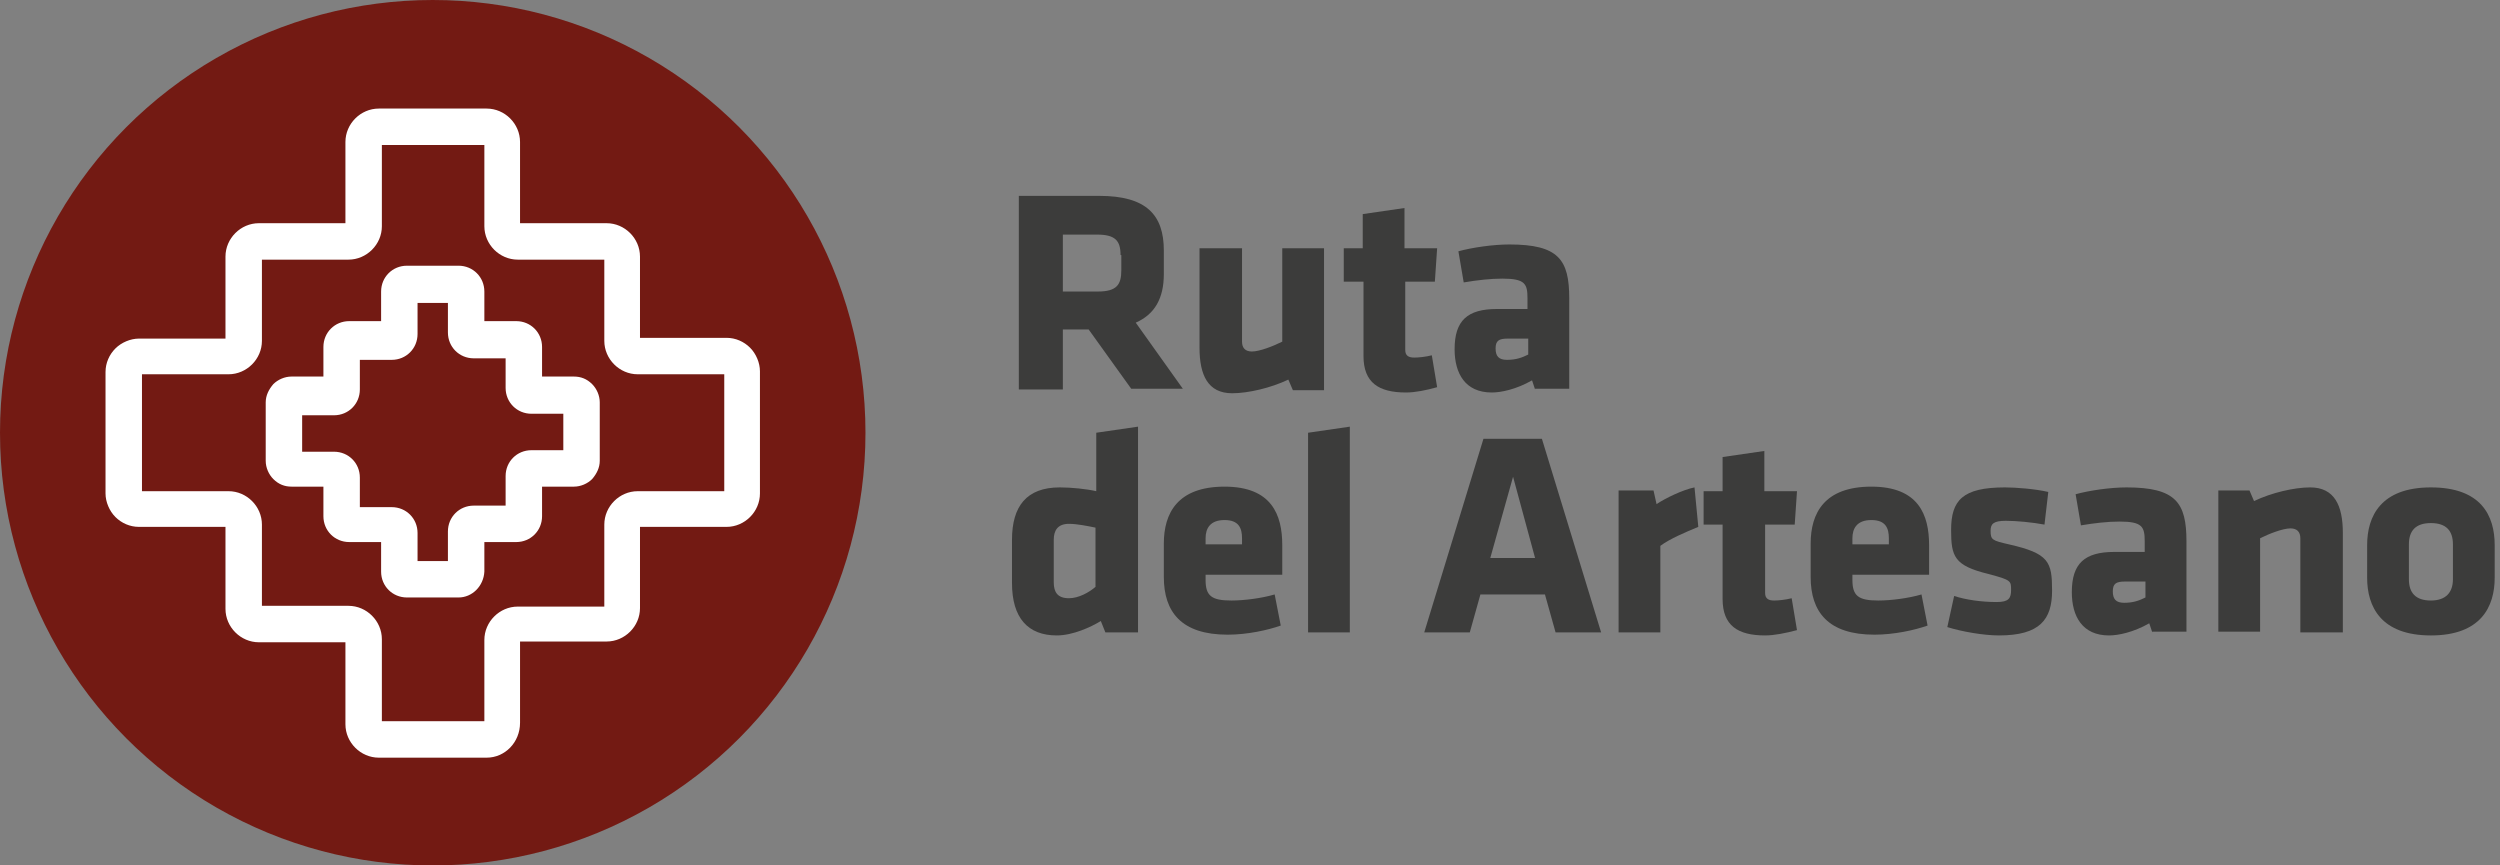 <?xml version="1.0" encoding="utf-8"?>
<!-- Generator: Adobe Illustrator 26.0.0, SVG Export Plug-In . SVG Version: 6.00 Build 0)  -->
<svg version="1.1" id="Capa_1" xmlns="http://www.w3.org/2000/svg" xmlns:xlink="http://www.w3.org/1999/xlink" x="0px" y="0px"
	 viewBox="0 0 329.3 114" style="enable-background:new 0 0 329.3 114;" xml:space="preserve">
<rect x="0" y="0" width="329.3" height="114" fill="#808080" stroke="none"/>
<style type="text/css">
	.st0{fill:#731A13;}
	.st1{fill:#FFFFFF;}
	.st2{fill:#3C3C3B;}
</style>
<g>
	<circle class="st0" cx="57" cy="57" r="57"/>
	<path class="st1" d="M60.4,78.7h-6.8c-1.9,0-3.4-1.5-3.4-3.4v-3.9l-4.2,0c-1.9,0-3.4-1.5-3.4-3.4v-3.9l-4.2,0c0,0,0,0,0,0
		c-0.9,0-1.7-0.3-2.4-1c-0.6-0.6-1-1.5-1-2.4v-7.7c0-0.9,0.4-1.7,1-2.4c0.6-0.6,1.5-1,2.4-1c0,0,0,0,0,0l4.2,0v-3.9
		c0-1.9,1.5-3.4,3.4-3.4l4.2,0v-3.9c0-1.9,1.5-3.4,3.4-3.4h6.8c1.9,0,3.4,1.5,3.4,3.4v3.9l4.2,0c1.9,0,3.4,1.5,3.4,3.4v3.9l4.2,0
		c0,0,0,0,0,0c0.9,0,1.7,0.3,2.4,1c0.6,0.6,1,1.5,1,2.4v7.7c0,0.9-0.4,1.7-1,2.4c-0.6,0.6-1.5,1-2.4,1c0,0,0,0,0,0l-4.2,0v3.9
		c0,1.9-1.5,3.4-3.4,3.4l-4.2,0v3.9C63.7,77.2,62.2,78.7,60.4,78.7z M55,73.9H59V70c0-1.9,1.5-3.4,3.4-3.4l4.2,0v-3.9
		c0-1.9,1.5-3.4,3.4-3.4l4.2,0v-4.8l-4.2,0c-1.9,0-3.4-1.5-3.4-3.4v-3.9l-4.2,0c-1.9,0-3.4-1.5-3.4-3.4v-3.9H55V44
		c0,1.9-1.5,3.4-3.4,3.4l-4.2,0v3.9c0,1.9-1.5,3.4-3.4,3.4l-4.2,0v4.8l4.2,0c1.9,0,3.4,1.5,3.4,3.4v3.9l4.2,0c1.9,0,3.4,1.5,3.4,3.4
		V73.9z M75.5,59.4L75.5,59.4C75.5,59.4,75.5,59.4,75.5,59.4z M38.5,59.4C38.5,59.4,38.5,59.4,38.5,59.4L38.5,59.4L38.5,59.4z
		 M75.5,54.6L75.5,54.6C75.5,54.6,75.5,54.6,75.5,54.6L75.5,54.6z M38.5,54.6C38.5,54.6,38.5,54.6,38.5,54.6L38.5,54.6z"/>
	<path class="st1" d="M64.1,99.8H49.9c-2.4,0-4.4-2-4.4-4.4V84.6l-11.4,0c-2.4,0-4.4-2-4.4-4.4V69.4l-11.4,0c0,0,0,0,0,0
		c-1.2,0-2.3-0.5-3.1-1.3c-0.8-0.8-1.3-2-1.3-3.1V49c0-1.2,0.5-2.3,1.3-3.1c0.8-0.8,2-1.3,3.1-1.3c0,0,0,0,0,0l11.4,0V33.8
		c0-2.4,2-4.4,4.4-4.4l11.4,0V18.7c0-2.4,2-4.4,4.4-4.4h14.2c2.4,0,4.4,2,4.4,4.4l0,10.7l11.4,0c2.4,0,4.4,2,4.4,4.4v10.7l11.4,0
		c0,0,0,0,0,0c1.2,0,2.3,0.5,3.1,1.3c0.8,0.8,1.3,2,1.3,3.1V65c0,1.2-0.5,2.3-1.3,3.1c-0.8,0.8-1.9,1.3-3.1,1.3c0,0,0,0,0,0l-11.4,0
		v10.7c0,2.4-2,4.4-4.4,4.4l-11.4,0l0,10.7C68.5,97.8,66.5,99.8,64.1,99.8z M50.3,95h13.5l0-10.7c0-2.4,2-4.4,4.4-4.4l11.4,0V69.1
		c0-2.4,2-4.4,4.4-4.4l11.4,0V49.3l-11.4,0c-2.4,0-4.4-2-4.4-4.4V34.2l-11.4,0c-2.4,0-4.4-2-4.4-4.4l0-10.7H50.3v10.7
		c0,2.4-2,4.4-4.4,4.4l-11.4,0v10.7c0,2.4-2,4.4-4.4,4.4l-11.4,0v15.4l11.4,0c2.4,0,4.4,2,4.4,4.4v10.7l11.4,0c2.4,0,4.4,2,4.4,4.4
		V95z M95.7,64.7L95.7,64.7L95.7,64.7L95.7,64.7z M18.3,64.7L18.3,64.7L18.3,64.7L18.3,64.7z"/>
	<g>
		<g>
			<path class="st2" d="M143.4,43.4H140v7.9h-5.8V25.8h10.6c6.2,0,8.5,2.5,8.5,7.2v3.1c0,3.2-1.2,5.3-3.7,6.4l6.2,8.7H149
				L143.4,43.4z M147.6,33.6c0-1.9-0.7-2.7-3.1-2.7H140v7.5h4.6c2.5,0,3.1-0.9,3.1-2.8V33.6z"/>
			<path class="st2" d="M163.6,32.7V45c0,0.8,0.4,1.3,1.3,1.3c1,0,2.8-0.7,4-1.3V32.7h5.5v18.7h-4.1l-0.6-1.4
				c-2.3,1.1-5.3,1.8-7.4,1.8c-3.2,0-4.3-2.4-4.3-6V32.7H163.6z"/>
			<path class="st2" d="M185.2,51.7c-3.6,0-5.6-1.3-5.6-4.8v-9.8H177v-4.4h2.5v-4.5l5.5-0.8v5.3h4.3l-0.3,4.4h-3.9v9
				c0,0.8,0.5,1,1.2,1c0.6,0,1.5-0.1,2.3-0.3l0.7,4.2C187.9,51.4,186.4,51.7,185.2,51.7z"/>
			<path class="st2" d="M202.2,51.3l-0.4-1.2c-2.1,1.2-4.1,1.6-5.3,1.6c-3.5,0-4.9-2.5-4.9-5.7c0-3.8,1.7-5.3,5.6-5.3h4v-1.4
				c0-1.9-0.3-2.6-3.3-2.6c-1.6,0-3.3,0.2-5.1,0.5l-0.7-4.1c1.8-0.5,4.6-0.9,6.7-0.9c6.5,0,7.9,2,7.9,7.1v11.9H202.2z M201.2,44.6
				h-2.6c-1.2,0-1.6,0.3-1.6,1.3c0,1,0.4,1.5,1.5,1.5c1.2,0,2-0.3,2.8-0.7V44.6z"/>
			<path class="st2" d="M133.3,71.1c0-4.4,1.9-6.9,6.3-6.9c1.5,0,3.5,0.2,4.8,0.5V57l5.5-0.8v27.1h-4.3l-0.6-1.5
				c-1.3,0.8-3.7,1.9-5.8,1.9c-3.8,0-5.9-2.3-5.9-6.9V71.1z M144.3,69.5c-1-0.2-2.4-0.5-3.5-0.5c-1.5,0-2,0.9-2,2.1v5.6
				c0,1.3,0.5,2.1,2,2.1c1.3,0,2.7-0.8,3.5-1.5V69.5z"/>
			<path class="st2" d="M158.8,75.9v0.5c0,2.1,0.8,2.7,3.4,2.7c1.7,0,4-0.3,5.7-0.8l0.8,4.1c-1.7,0.6-4.4,1.2-7,1.2
				c-6.1,0-8.4-3-8.4-7.6v-4.4c0-4,1.8-7.5,8-7.5c6.2,0,7.6,3.7,7.6,7.7v3.9H158.8z M163.6,70.9c0-1.3-0.4-2.4-2.3-2.4
				c-1.9,0-2.5,1.1-2.5,2.4v0.8h4.8V70.9z"/>
			<path class="st2" d="M172.3,83.3V57l5.5-0.8v27.1H172.3z"/>
			<path class="st2" d="M210.9,83.3h-6l-1.4-5H195l-1.4,5h-6l7.8-25.5h7.7L210.9,83.3z M196.3,73.5h5.9l-2.9-10.7L196.3,73.5z"/>
			<path class="st2" d="M218.7,71.9v11.4h-5.5V64.6h4.6l0.4,1.8c1.2-0.8,3.5-1.9,5-2.2l0.5,5.2C222,70.1,219.9,71,218.7,71.9z"/>
			<path class="st2" d="M232.5,83.7c-3.6,0-5.6-1.3-5.6-4.8v-9.8h-2.5v-4.4h2.5v-4.5l5.5-0.8v5.3h4.3l-0.3,4.4h-3.9v9
				c0,0.8,0.5,1,1.2,1c0.6,0,1.5-0.1,2.3-0.3l0.7,4.2C235.2,83.4,233.7,83.7,232.5,83.7z"/>
			<path class="st2" d="M244,75.9v0.5c0,2.1,0.8,2.7,3.4,2.7c1.7,0,4-0.3,5.7-0.8l0.8,4.1c-1.7,0.6-4.4,1.2-7,1.2
				c-6.1,0-8.4-3-8.4-7.6v-4.4c0-4,1.8-7.5,8-7.5s7.6,3.7,7.6,7.7v3.9H244z M248.8,70.9c0-1.3-0.4-2.4-2.3-2.4
				c-1.9,0-2.5,1.1-2.5,2.4v0.8h4.8V70.9z"/>
			<path class="st2" d="M263.3,83.7c-2,0-4.9-0.5-6.8-1.1l0.9-4.1c1.5,0.5,3.6,0.8,5.6,0.8c1.6,0,1.9-0.5,1.9-1.6c0-1.2,0-1.3-3-2.1
				c-4.5-1.1-4.9-2.3-4.9-5.8c0-3.9,1.5-5.6,7.1-5.6c1.4,0,4,0.2,5.7,0.6l-0.5,4.3c-1.6-0.3-3.7-0.5-5.1-0.5c-1.6,0-2,0.4-2,1.3
				c0,1.2,0.2,1.3,2.4,1.8c5.3,1.2,5.7,2.3,5.7,6.1C270.3,81.6,268.7,83.7,263.3,83.7z"/>
			<path class="st2" d="M283.5,83.3l-0.4-1.2c-2.1,1.2-4.1,1.6-5.3,1.6c-3.5,0-4.9-2.5-4.9-5.7c0-3.8,1.7-5.3,5.6-5.3h4v-1.4
				c0-1.9-0.3-2.6-3.3-2.6c-1.6,0-3.3,0.2-5.1,0.5l-0.7-4.1c1.8-0.5,4.6-0.9,6.7-0.9c6.5,0,7.9,2,7.9,7.1v11.9H283.5z M282.5,76.6
				h-2.6c-1.2,0-1.6,0.3-1.6,1.3c0,1,0.4,1.5,1.5,1.5c1.2,0,2-0.3,2.8-0.7V76.6z"/>
			<path class="st2" d="M303,83.3V70.9c0-0.8-0.4-1.3-1.3-1.3c-1,0-2.8,0.7-4,1.3v12.3h-5.5V64.6h4.1l0.6,1.4
				c2.3-1.1,5.3-1.8,7.4-1.8c3.2,0,4.3,2.4,4.3,6v13.1H303z"/>
			<path class="st2" d="M311.8,76.1v-4.3c0-3.8,1.8-7.6,8.4-7.6s8.4,3.7,8.4,7.6v4.3c0,3.8-1.8,7.6-8.4,7.6S311.8,79.9,311.8,76.1z
				 M323.1,76.3v-4.6c0-1.8-0.9-2.8-2.9-2.8s-2.9,1-2.9,2.8v4.6c0,1.8,0.9,2.8,2.9,2.8S323.1,78,323.1,76.3z"/>
		</g>
	</g>
</g>
</svg>
